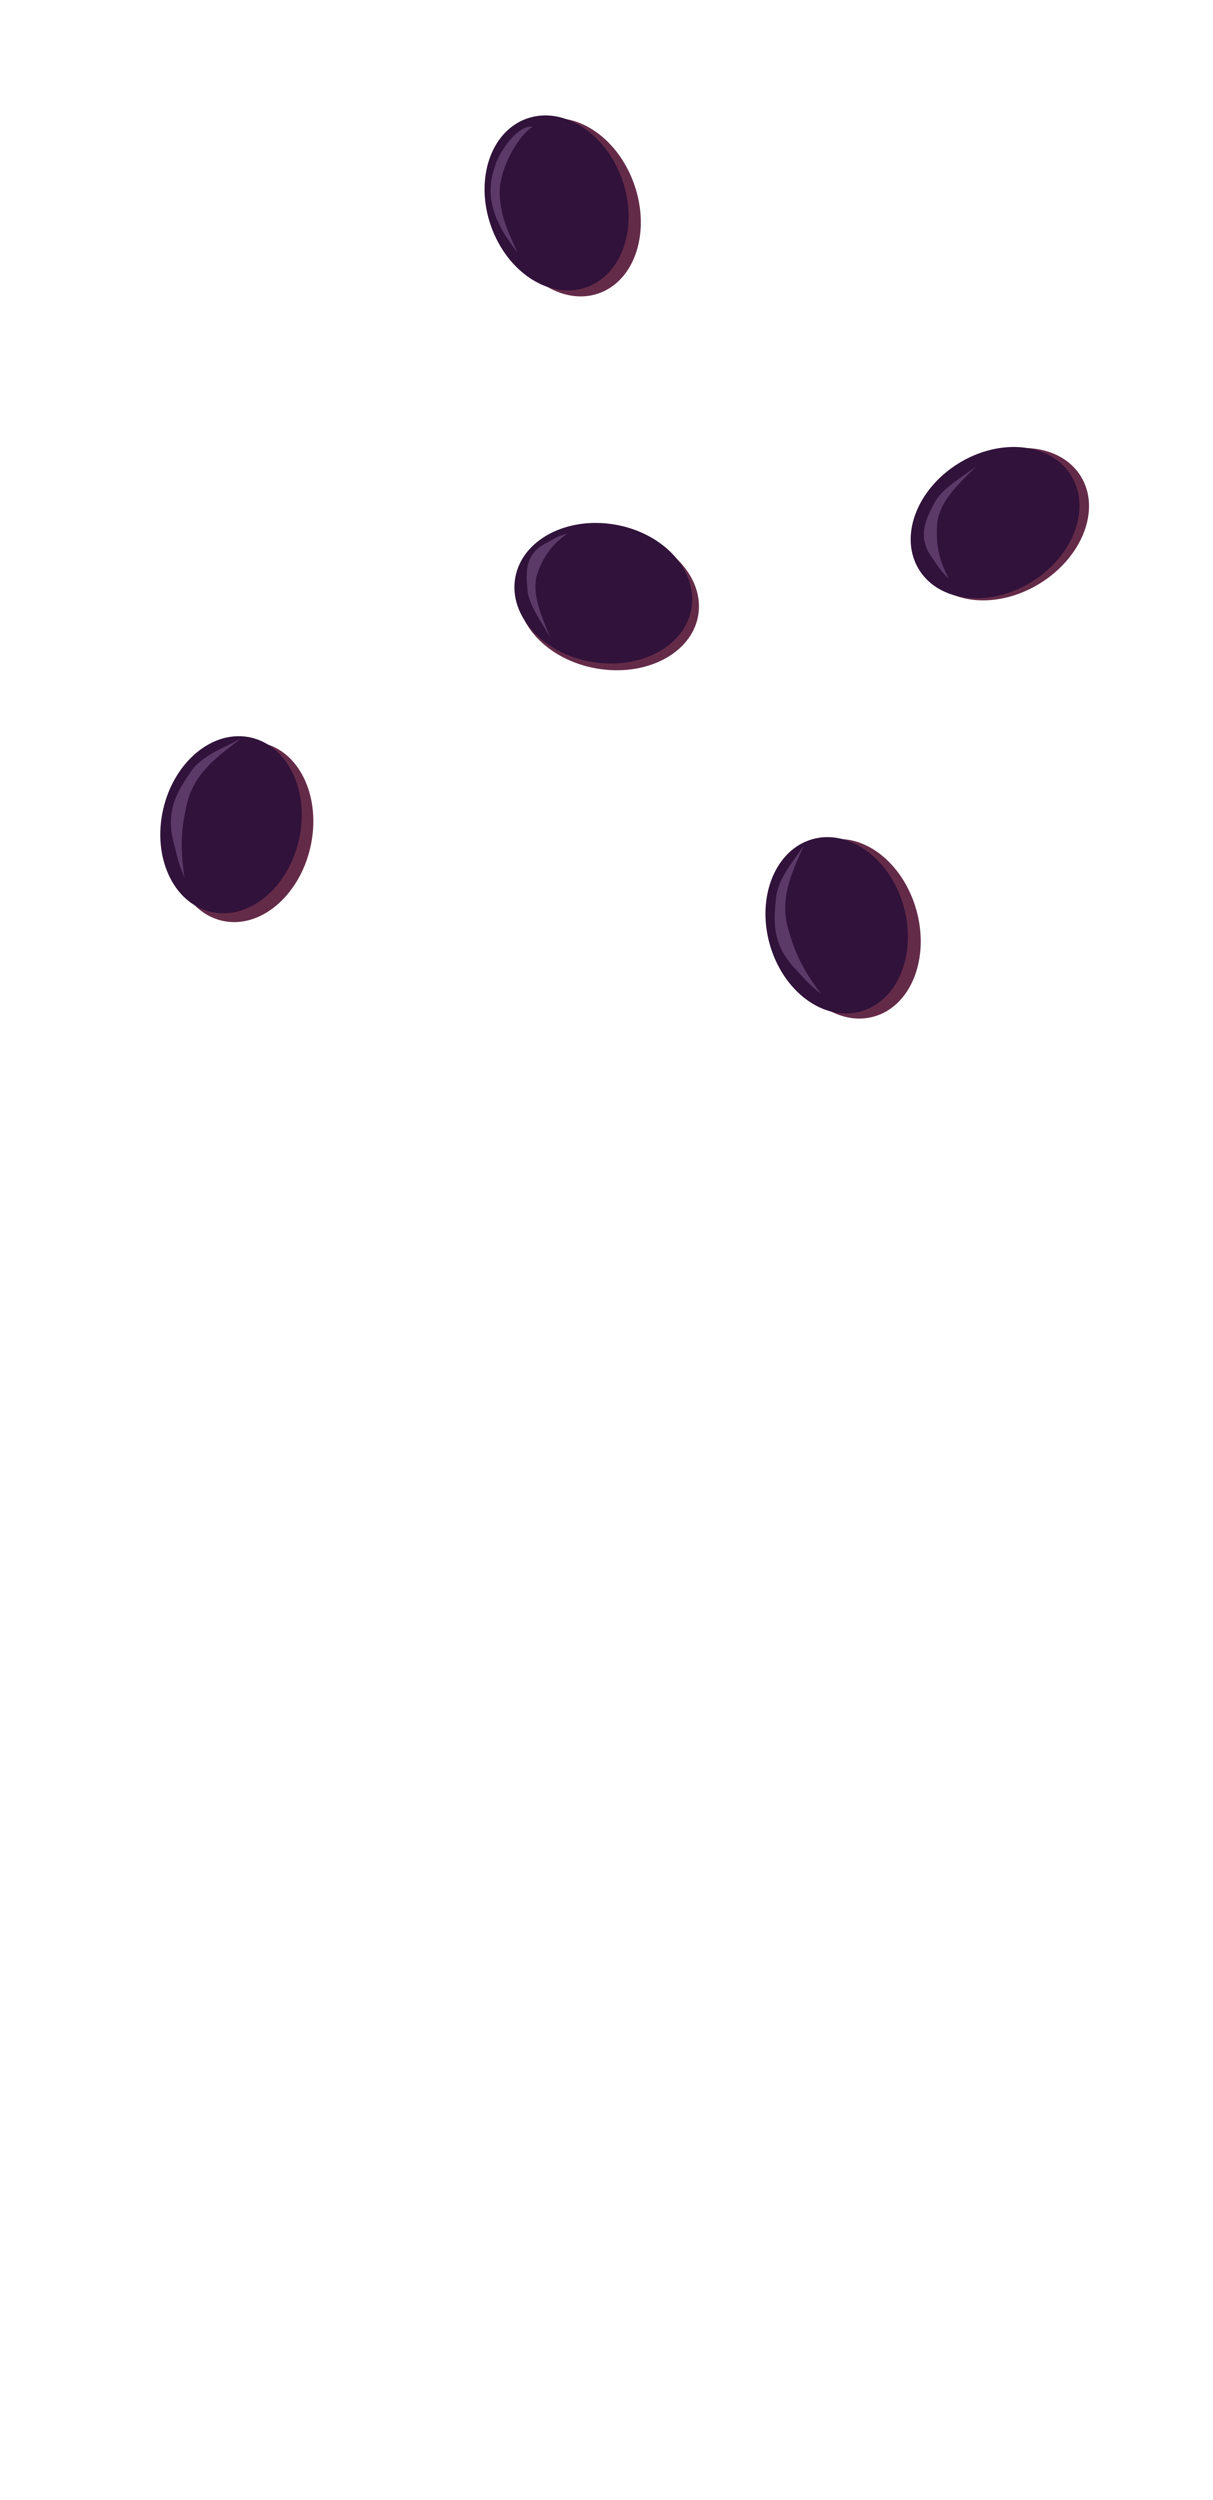 <svg width="333" height="686" viewBox="0 0 333 686" fill="none" xmlns="http://www.w3.org/2000/svg">
<path d="M85.189 232.573C82.085 246.03 71.234 255.016 60.953 252.644C50.673 250.273 44.855 237.441 47.96 223.984C51.064 210.527 61.915 201.541 72.196 203.912C82.476 206.284 88.294 219.116 85.189 232.573Z" fill="#642B48"/>
<path d="M82.035 230.599C78.988 243.809 68.183 252.595 57.903 250.223C47.622 247.851 41.758 235.22 44.806 222.011C47.853 208.801 58.657 200.015 68.938 202.387C79.219 204.758 85.082 217.389 82.035 230.599Z" fill="#30123A"/>
<path d="M47.594 230.892C45.306 221.738 49.287 216.399 52.338 211.822C55.389 207.246 61.419 205.283 66.068 202.669C61.491 206.483 53.697 211.059 51.408 220.213C49.12 229.366 49.883 235.468 50.646 240.808C49.12 236.994 49.188 237.268 47.594 230.892Z" fill="#5C3A68"/>
<path d="M251.57 249.715C255.291 263.015 250.071 276.101 239.911 278.944C229.75 281.787 218.497 273.31 214.776 260.011C211.054 246.711 216.274 233.625 226.434 230.782C236.595 227.939 247.848 236.416 251.57 249.715Z" fill="#642B48"/>
<path d="M248.087 248.746C251.74 261.802 246.465 274.69 236.304 277.533C226.144 280.376 214.946 272.097 211.293 259.042C207.64 245.987 212.915 233.099 223.076 230.256C233.236 227.413 244.434 235.691 248.087 248.746Z" fill="#30123A"/>
<path d="M217.995 265.501C211.602 258.563 212.538 251.969 213.024 246.49C213.51 241.011 217.863 236.4 220.691 231.878C218.501 237.419 213.851 245.17 216.227 254.301C218.604 263.432 222.196 268.423 225.424 272.744C222.257 270.127 222.449 270.335 217.995 265.501Z" fill="#5C3A68"/>
<path d="M163.735 183.425C150.132 181.041 140.581 170.684 142.402 160.292C144.224 149.899 156.728 143.408 170.331 145.792C183.934 148.176 193.485 158.533 191.663 168.925C189.842 179.318 177.338 185.809 163.735 183.425Z" fill="#642B48"/>
<path d="M162.327 181.596C148.974 179.255 139.626 168.934 141.447 158.541C143.269 148.149 155.57 141.622 168.923 143.962C182.276 146.303 191.625 156.624 189.803 167.017C187.982 177.409 175.68 183.936 162.327 181.596Z" fill="#30123A"/>
<path d="M149.353 149.344C143.819 152.453 144.483 157.578 144.787 161.746C145.092 165.915 148.68 170.644 150.982 174.835C149.239 170.094 145.461 162.971 147.644 157.01C149.827 151.05 152.957 148.502 155.767 146.332C153.042 147.271 153.208 147.178 149.353 149.344Z" fill="#5C3A68"/>
<path d="M285.499 160.077C273.756 167.346 259.735 165.967 254.182 156.997C248.628 148.026 253.645 134.861 265.387 127.591C277.13 120.322 291.151 121.701 296.704 130.672C302.258 139.642 297.241 152.807 285.499 160.077Z" fill="#642B48"/>
<path d="M283.23 159.647C271.704 166.783 257.858 165.296 252.304 156.325C246.75 147.354 251.592 134.297 263.119 127.161C274.645 120.025 288.492 121.513 294.045 130.483C299.599 139.454 294.757 152.511 283.23 159.647Z" fill="#30123A"/>
<path d="M255.616 152.655C251.649 146.83 254.462 142.028 256.524 138.008C258.587 133.988 264.025 131.017 268.006 127.953C264.326 131.841 257.688 137.114 257.241 144.147C256.794 151.18 258.704 155.265 260.466 158.814C258.261 156.538 258.38 156.712 255.616 152.655Z" fill="#5C3A68"/>
<path d="M174.1 50.559C178.687 63.586 174.338 76.986 164.386 80.49C154.434 83.995 142.649 76.275 138.062 63.249C133.475 50.223 137.824 36.822 147.775 33.318C157.727 29.813 169.513 37.533 174.1 50.559Z" fill="#642B48"/>
<path d="M170.823 49.337C175.326 62.124 170.908 75.331 160.957 78.835C151.005 82.339 139.287 74.814 134.785 62.027C130.282 49.24 134.699 36.033 144.651 32.529C154.603 29.025 166.32 36.55 170.823 49.337Z" fill="#30123A"/>
<path d="M137.204 61.875C132.984 53.437 135.079 48.056 136.141 44.867C137.204 41.679 141.988 34.237 146.24 34.769C141.988 37.426 136.673 46.993 137.204 53.903C137.736 60.812 139.862 64.001 141.988 69.316C138.268 64.002 138.268 64.001 137.205 61.877L137.204 61.875Z" fill="#5C3A68"/>
</svg>

